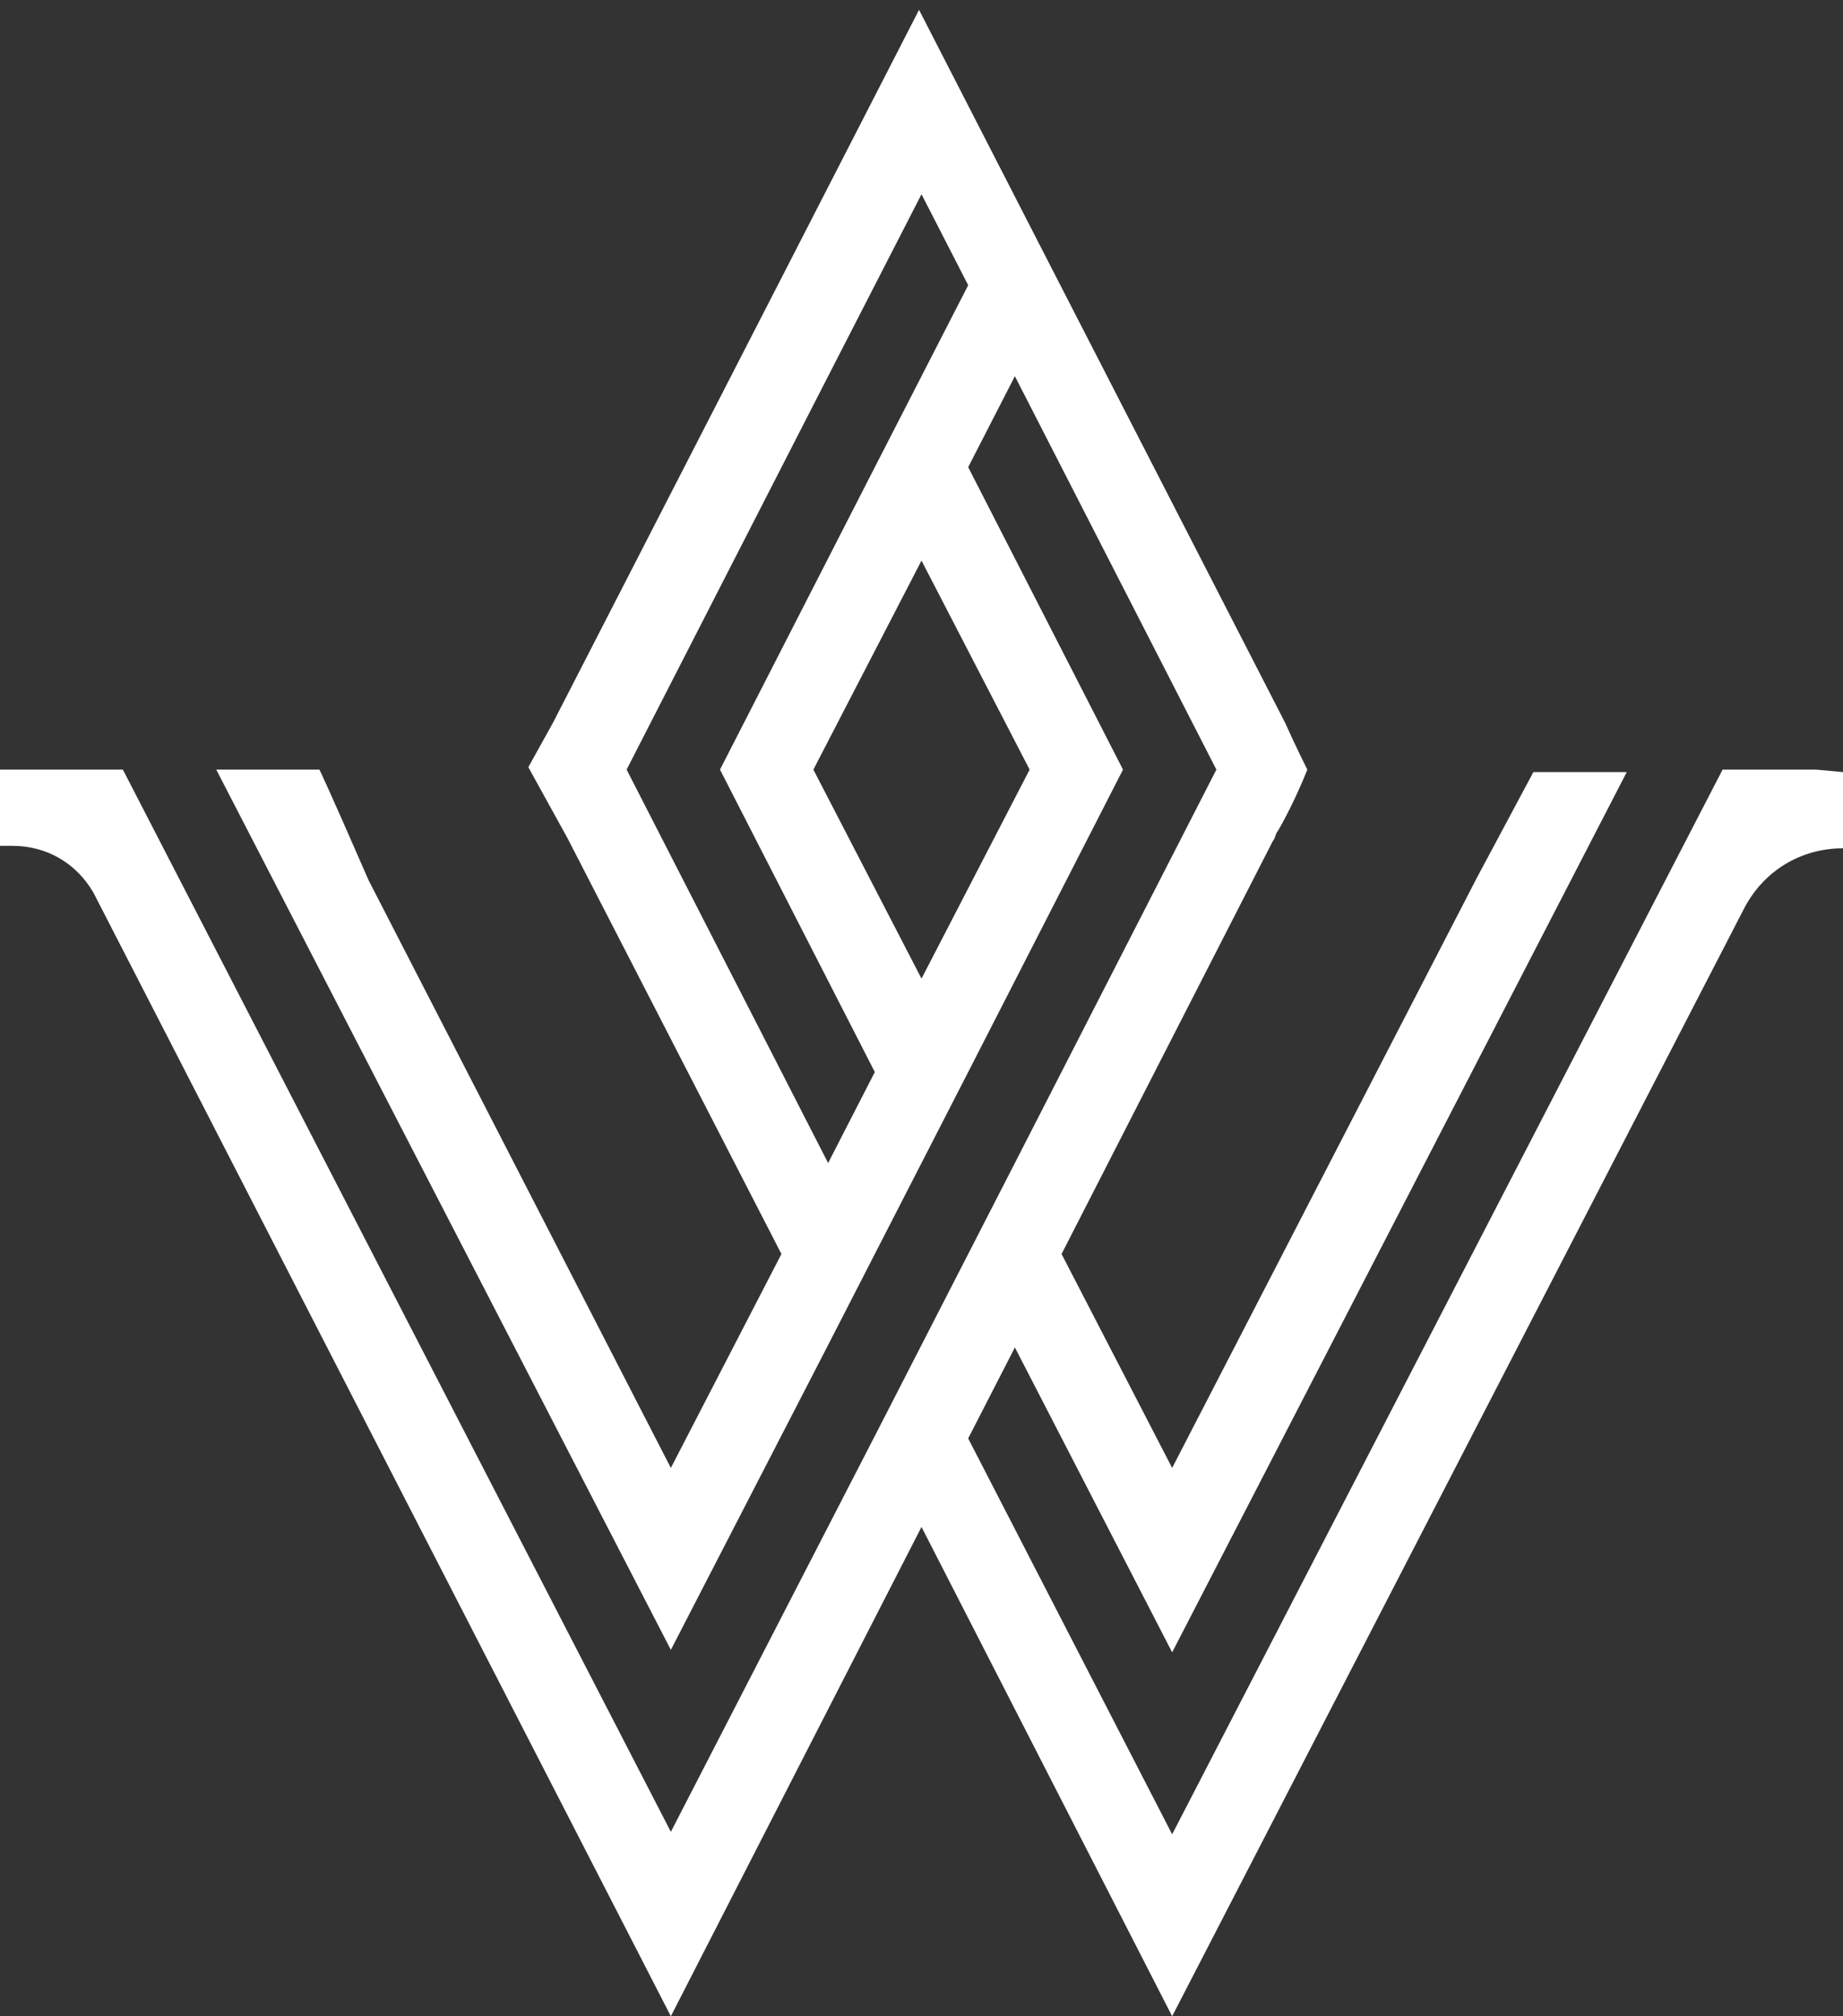 <?xml version="1.0" encoding="utf-8"?>
<!-- Generator: Adobe Illustrator 24.2.0, SVG Export Plug-In . SVG Version: 6.00 Build 0)  -->
<svg version="1.1" id="Layer_1" xmlns="http://www.w3.org/2000/svg" xmlns:xlink="http://www.w3.org/1999/xlink" x="0px" y="0px"
	 viewBox="0 0 75 82" style="enable-background:new 0 0 75 82;" xml:space="preserve">
<rect x="0" y="0" width="75" height="82" fill="#333333" stroke="none"/>
<style type="text/css">
	.st0{fill:#FFFFFF;}
</style>
<path class="st0" d="M73.9,31.3h-3.8l0,0L47.7,74.6l-8.3-16.1l1.9-3.7l6.4,12.4l18.5-35.8h-0.7h-3.1l-2.3,4.3L47.7,59.7L43.2,51
	l8.6-16.8l0,0c0.1-0.1,0.1-0.3,0.2-0.4l0,0c0.7-1.2,1.2-2.5,1.2-2.5s-0.5-1-0.9-1.9l0,0l-9.2-17.9l-1.9-3.7l-1.9-3.7l-1.9-3.7
	l-1.9,3.7l-1.9,3.7l-1.9,3.7l-9.2,17.9l0,0l-1,1.8l1.6,2.9l0,0L31.8,51l-4.5,8.7L15,35.8c-1.7-3.9-2-4.5-2-4.5H8.8l18.5,35.8
	l6.4-12.4l1.9-3.7l1.9-3.7l1.9-3.7l6.3-12.3L39.4,19l1.9-3.7l8.2,16l-8.2,16L39.4,51l-1.9,3.7l-1.9,3.7l-8.3,16.1L5,31.3l0,0h0H1.2
	H0v3.1h0.5c1.4,0,2.6,0.7,3.3,1.9l0,0L27.3,82l10.2-19.9L47.7,82l23.3-45.1l0,0l0,0c0.8-1.5,2.3-2.4,4-2.4H75v-3.1L73.9,31.3
	L73.9,31.3z M41.9,31.3l-4.4,8.5l-4.4-8.5l4.4-8.5L41.9,31.3z M37.5,15.3L35.6,19l-6.3,12.3l6.3,12.3l-1.9,3.7l-8.2-16l8.2-16
	l1.9-3.7l1.9-3.7l1.9,3.7L37.5,15.3z"/>
</svg>
